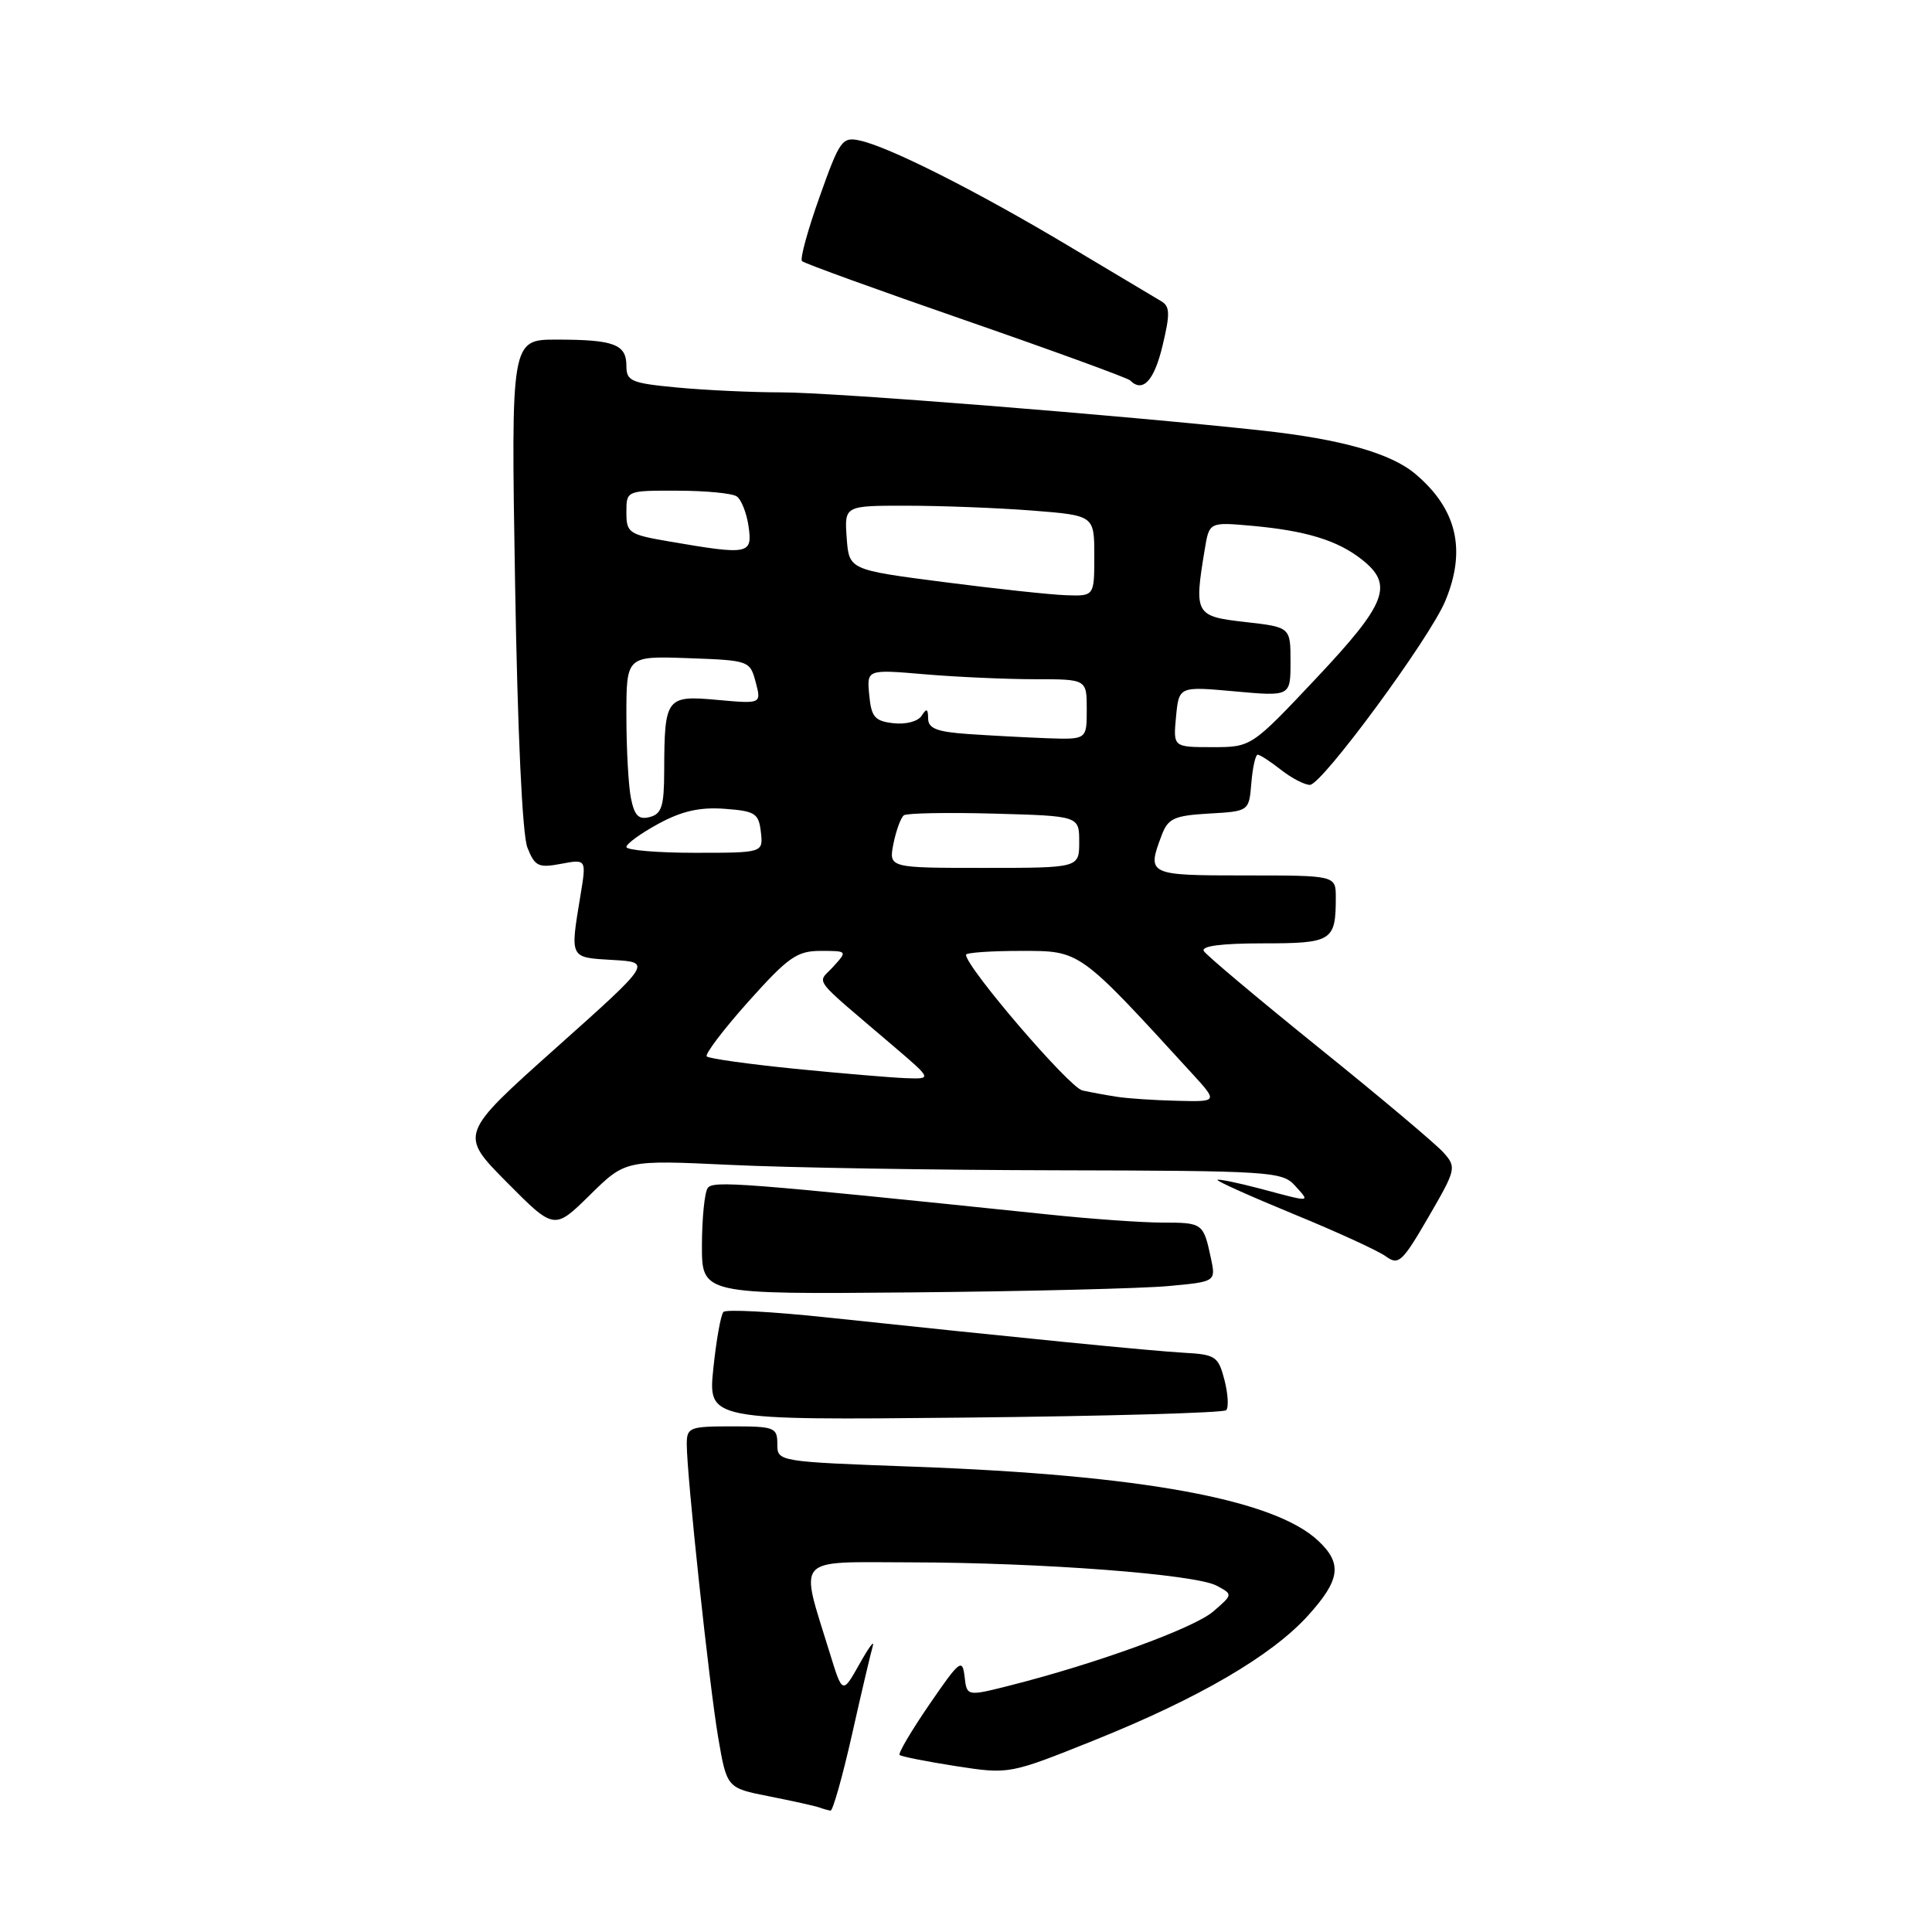 <?xml version="1.0" encoding="UTF-8" standalone="no"?>
<!DOCTYPE svg PUBLIC "-//W3C//DTD SVG 1.1//EN" "http://www.w3.org/Graphics/SVG/1.1/DTD/svg11.dtd" >
<svg xmlns="http://www.w3.org/2000/svg" xmlns:xlink="http://www.w3.org/1999/xlink" version="1.1" viewBox="0 0 256 256">
 <g >
 <path fill="currentColor"
d=" M 112.89 229.86 C 114.14 224.28 115.39 218.99 115.65 218.11 C 115.90 217.22 115.11 218.30 113.88 220.50 C 111.63 224.50 111.63 224.50 109.94 219.00 C 105.94 206.00 105.05 207.00 120.67 207.02 C 138.10 207.05 158.38 208.60 161.21 210.11 C 163.38 211.27 163.38 211.27 160.76 213.53 C 158.20 215.74 145.25 220.45 133.81 223.34 C 128.11 224.78 128.11 224.78 127.81 222.14 C 127.52 219.71 127.15 220.01 123.16 225.83 C 120.77 229.31 118.99 232.33 119.20 232.54 C 119.41 232.75 122.77 233.41 126.66 234.02 C 133.74 235.11 133.74 235.11 145.03 230.58 C 158.91 225.00 168.51 219.39 173.34 214.05 C 177.60 209.33 177.89 207.18 174.67 204.16 C 168.83 198.67 151.26 195.45 121.25 194.35 C 103.00 193.68 103.00 193.68 103.00 191.34 C 103.00 189.15 102.63 189.00 97.00 189.00 C 91.35 189.00 91.00 189.14 91.00 191.37 C 91.00 195.50 93.97 223.22 95.16 230.21 C 96.31 236.92 96.31 236.92 101.90 238.02 C 104.98 238.63 107.95 239.29 108.50 239.48 C 109.05 239.68 109.75 239.88 110.05 239.92 C 110.35 239.96 111.63 235.44 112.89 229.86 Z  M 162.47 186.86 C 162.83 186.51 162.72 184.71 162.25 182.86 C 161.44 179.74 161.07 179.48 156.94 179.25 C 152.56 179.01 134.84 177.25 109.50 174.56 C 102.35 173.80 96.21 173.47 95.86 173.84 C 95.51 174.20 94.91 177.58 94.52 181.34 C 93.82 188.18 93.82 188.18 127.83 187.84 C 146.53 187.65 162.12 187.21 162.47 186.86 Z  M 154.81 170.41 C 161.12 169.83 161.12 169.83 160.44 166.66 C 159.46 162.08 159.35 162.00 154.05 162.00 C 151.39 162.00 144.55 161.52 138.86 160.92 C 97.98 156.68 94.47 156.41 93.77 157.43 C 93.36 158.02 93.02 161.43 93.01 165.00 C 93.00 171.50 93.00 171.50 120.75 171.25 C 136.01 171.11 151.34 170.73 154.81 170.41 Z  M 191.28 152.73 C 190.30 151.62 182.90 145.39 174.83 138.89 C 166.76 132.38 159.87 126.59 159.52 126.03 C 159.10 125.36 161.80 125.00 167.33 125.00 C 176.52 125.00 177.00 124.70 177.00 118.92 C 177.00 116.00 177.00 116.00 165.00 116.00 C 152.07 116.00 151.93 115.94 153.95 110.62 C 154.78 108.44 155.60 108.07 160.20 107.80 C 165.50 107.50 165.50 107.50 165.81 103.75 C 165.98 101.69 166.36 100.00 166.65 100.00 C 166.95 100.00 168.33 100.90 169.73 102.00 C 171.13 103.10 172.86 104.00 173.57 104.00 C 175.16 104.00 189.42 84.63 191.50 79.65 C 194.33 72.88 193.05 67.44 187.53 62.79 C 184.28 60.05 177.68 58.19 167.23 57.05 C 148.68 55.03 110.47 51.99 103.50 51.99 C 99.65 51.99 93.46 51.70 89.75 51.35 C 83.61 50.77 83.00 50.51 83.00 48.46 C 83.00 45.62 81.34 45.00 73.77 45.00 C 67.71 45.00 67.71 45.00 68.25 77.25 C 68.58 97.06 69.21 110.58 69.88 112.30 C 70.87 114.80 71.34 115.03 74.35 114.46 C 77.71 113.83 77.71 113.83 76.91 118.67 C 75.53 127.06 75.43 126.86 81.19 127.20 C 86.39 127.50 86.39 127.50 73.62 138.90 C 60.86 150.30 60.86 150.30 67.15 156.65 C 73.44 162.99 73.44 162.99 78.16 158.35 C 82.88 153.70 82.88 153.70 96.69 154.35 C 104.28 154.72 123.84 155.04 140.15 155.07 C 168.16 155.13 169.91 155.24 171.56 157.07 C 173.64 159.37 173.87 159.34 167.05 157.52 C 164.05 156.73 161.47 156.20 161.32 156.34 C 161.17 156.49 165.72 158.53 171.43 160.88 C 177.14 163.22 182.63 165.74 183.64 166.48 C 185.31 167.70 185.81 167.24 189.27 161.28 C 192.95 154.94 193.01 154.67 191.28 152.73 Z  M 154.03 45.86 C 155.06 41.59 155.03 40.59 153.88 39.92 C 153.12 39.47 147.55 36.15 141.50 32.53 C 129.42 25.32 117.90 19.50 113.97 18.63 C 111.59 18.10 111.28 18.54 108.60 26.08 C 107.03 30.48 105.98 34.32 106.27 34.60 C 106.55 34.89 116.32 38.43 127.96 42.46 C 139.61 46.50 149.41 50.08 149.74 50.40 C 151.41 52.08 152.92 50.48 154.03 45.86 Z  M 148.00 145.33 C 146.62 145.12 144.56 144.74 143.42 144.49 C 141.70 144.12 128.00 128.15 128.00 126.51 C 128.00 126.23 131.28 126.00 135.28 126.00 C 143.20 126.00 142.89 125.78 157.96 142.25 C 161.39 146.00 161.39 146.00 155.95 145.86 C 152.95 145.79 149.38 145.55 148.00 145.33 Z  M 105.33 141.62 C 99.19 141.00 93.93 140.27 93.65 139.98 C 93.37 139.70 95.84 136.44 99.15 132.73 C 104.45 126.81 105.60 126.00 108.74 126.00 C 112.30 126.00 112.30 126.01 110.41 128.09 C 108.27 130.46 107.23 129.09 118.53 138.74 C 123.50 142.99 123.50 142.99 120.00 142.86 C 118.08 142.79 111.47 142.23 105.33 141.62 Z  M 118.39 111.78 C 118.75 110.01 119.37 108.32 119.77 108.03 C 120.17 107.74 125.56 107.64 131.75 107.81 C 143.00 108.12 143.00 108.12 143.00 111.56 C 143.00 115.00 143.00 115.00 130.38 115.00 C 117.75 115.00 117.75 115.00 118.39 111.78 Z  M 83.00 112.23 C 83.00 111.81 84.91 110.42 87.25 109.15 C 90.34 107.47 92.73 106.93 96.00 107.17 C 100.07 107.47 100.53 107.76 100.82 110.25 C 101.13 113.00 101.13 113.00 92.07 113.00 C 87.08 113.00 83.00 112.65 83.00 112.23 Z  M 83.60 105.75 C 83.27 104.10 83.00 99.19 83.00 94.83 C 83.00 86.92 83.00 86.92 91.18 87.21 C 99.26 87.50 99.37 87.54 100.13 90.38 C 100.90 93.27 100.90 93.27 95.04 92.74 C 88.26 92.12 88.04 92.42 88.01 102.13 C 88.00 106.82 87.68 107.85 86.10 108.26 C 84.62 108.65 84.07 108.09 83.60 105.75 Z  M 155.83 94.97 C 156.22 90.94 156.22 90.94 163.61 91.61 C 171.00 92.28 171.00 92.28 171.00 87.69 C 171.00 83.10 171.00 83.10 165.00 82.42 C 158.36 81.67 158.21 81.40 159.63 72.83 C 160.23 69.17 160.23 69.17 165.87 69.67 C 173.04 70.32 177.21 71.59 180.44 74.13 C 184.71 77.49 183.77 79.92 174.41 89.87 C 165.81 99.00 165.81 99.00 160.63 99.00 C 155.45 99.00 155.45 99.00 155.83 94.97 Z  M 128.25 97.26 C 124.13 96.97 123.00 96.53 122.98 95.20 C 122.97 93.89 122.78 93.81 122.13 94.83 C 121.65 95.59 120.03 96.02 118.39 95.83 C 115.91 95.55 115.45 95.01 115.18 92.10 C 114.85 88.69 114.85 88.69 122.58 89.35 C 126.83 89.71 133.38 90.00 137.15 90.00 C 144.00 90.00 144.00 90.00 144.00 94.00 C 144.00 98.00 144.00 98.00 138.75 97.82 C 135.86 97.71 131.14 97.46 128.25 97.26 Z  M 125.00 77.12 C 112.50 75.50 112.50 75.50 112.19 71.25 C 111.89 67.00 111.89 67.00 120.19 67.01 C 124.76 67.01 132.21 67.30 136.75 67.65 C 145.00 68.30 145.00 68.30 145.00 73.65 C 145.00 79.00 145.00 79.00 141.25 78.87 C 139.19 78.80 131.88 78.01 125.00 77.12 Z  M 88.75 71.76 C 83.31 70.83 83.00 70.62 83.00 67.89 C 83.00 65.00 83.00 65.00 89.75 65.02 C 93.46 65.02 97.00 65.36 97.61 65.77 C 98.22 66.17 98.93 67.96 99.19 69.75 C 99.72 73.46 99.24 73.56 88.75 71.76 Z "/>
</g>
</svg>